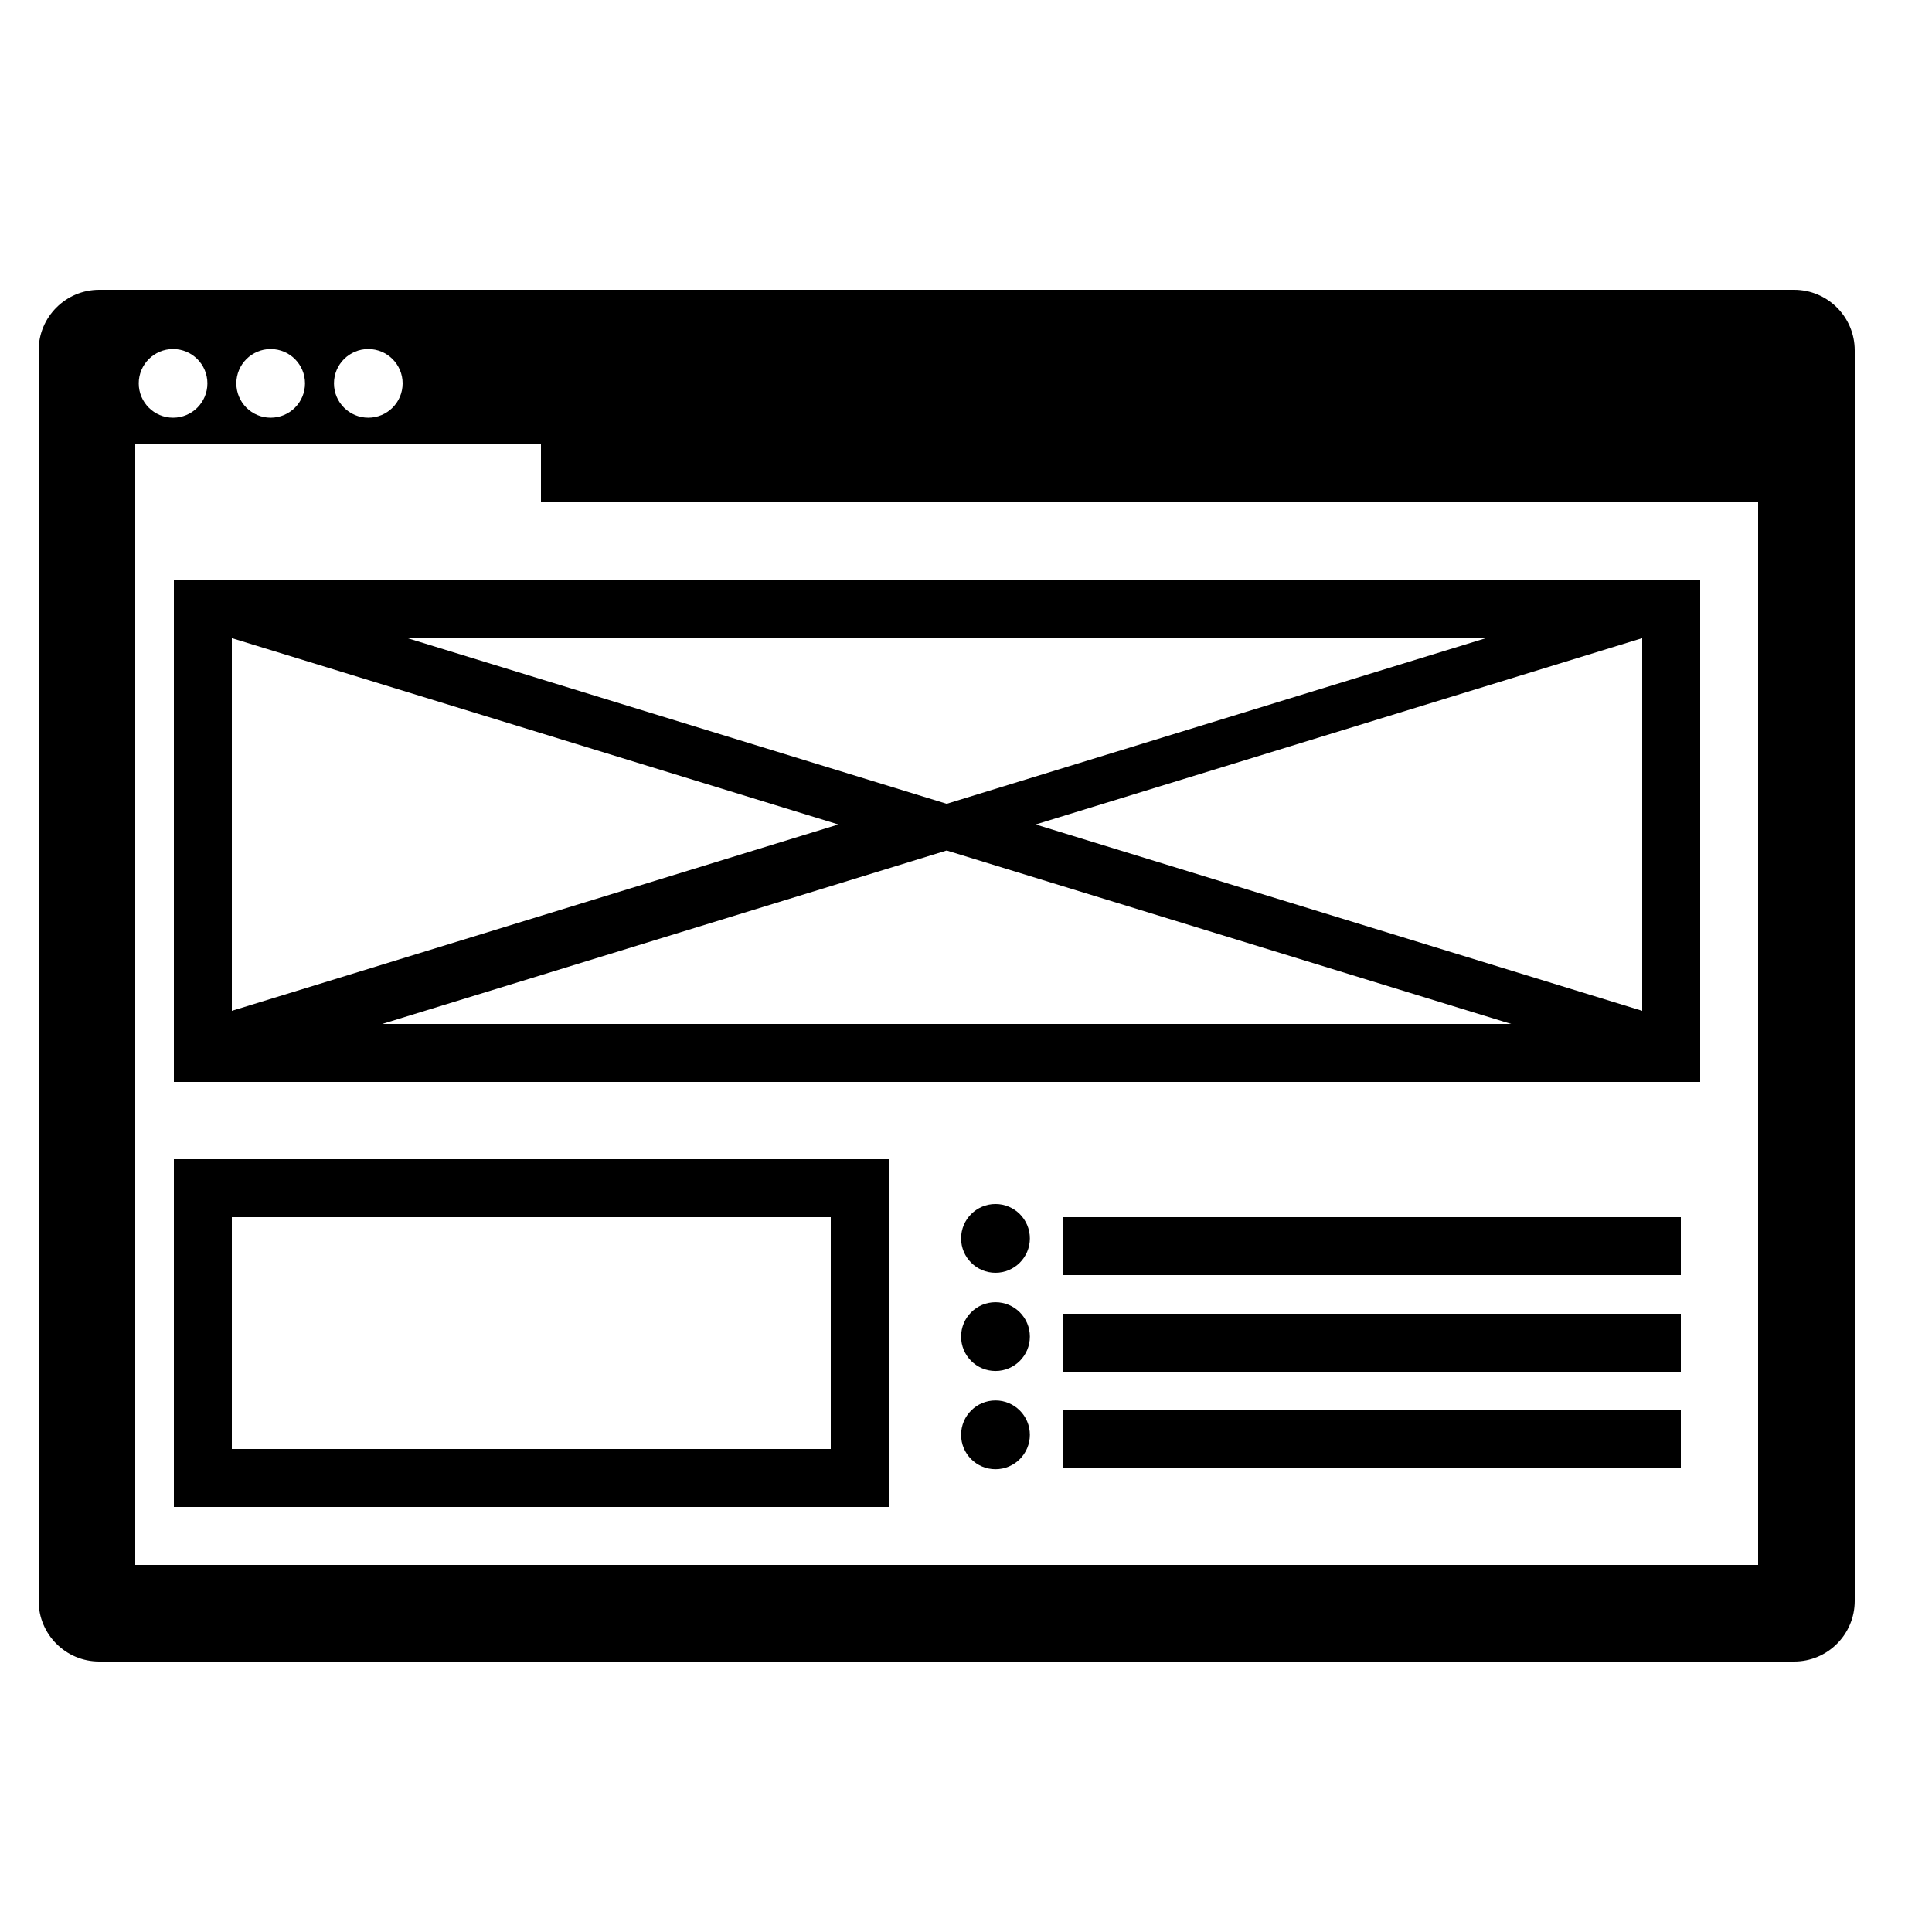 <svg xmlns="http://www.w3.org/2000/svg" xmlns:xlink="http://www.w3.org/1999/xlink" version="1.1" id="Your_Icon" x="0px" y="0px" width="100px" height="100px" viewBox="0 0 100 100" enable-background="new 0 0 100 100" xml:space="preserve">
<g>
	<path fill="#000000" d="M9,78h37V60H9V78z M12,63h31v12H12V63z"/>
	<path fill="#000000" d="M9,56h79V30H9V56z M53.607,42.675L85,33.03v19.29L53.607,42.675z M78.219,53H19.781L49,44.023L78.219,53z    M49,41.605L20.99,33h56.02L49,41.605z M43.393,42.675L12,52.32V33.03L43.393,42.675z"/>
	<rect x="55" y="68" fill="#000000" width="32" height="3"/>
	<rect x="55" y="63" fill="#000000" width="32" height="3"/>
	<rect x="55" y="73" fill="#000000" width="32" height="3"/>
	<circle fill="#000000" cx="51.526" cy="64.099" r="1.78"/>
	<circle fill="#000000" cx="51.526" cy="69.183" r="1.78"/>
	<circle fill="#000000" cx="51.526" cy="74.267" r="1.78"/>
	<path fill="#000000" d="M96,18.137C96,16.405,94.596,15,92.863,15H5.137C3.404,15,2,16.405,2,18.137v64.726   C2,84.596,3.404,86,5.137,86h87.727C94.596,86,96,84.596,96,82.863V18.137z M19.063,18.067c0.981,0,1.777,0.795,1.777,1.777   s-0.796,1.777-1.777,1.777s-1.777-0.795-1.777-1.777S18.082,18.067,19.063,18.067z M14.01,18.067c0.981,0,1.777,0.795,1.777,1.777   s-0.795,1.777-1.777,1.777s-1.777-0.795-1.777-1.777S13.029,18.067,14.01,18.067z M8.957,18.067c0.982,0,1.778,0.795,1.778,1.777   s-0.796,1.777-1.778,1.777c-0.981,0-1.776-0.795-1.776-1.777S7.976,18.067,8.957,18.067z M91,81H7V27.937v-2.119V23h21v3h63V81z"/>
</g>
</svg>